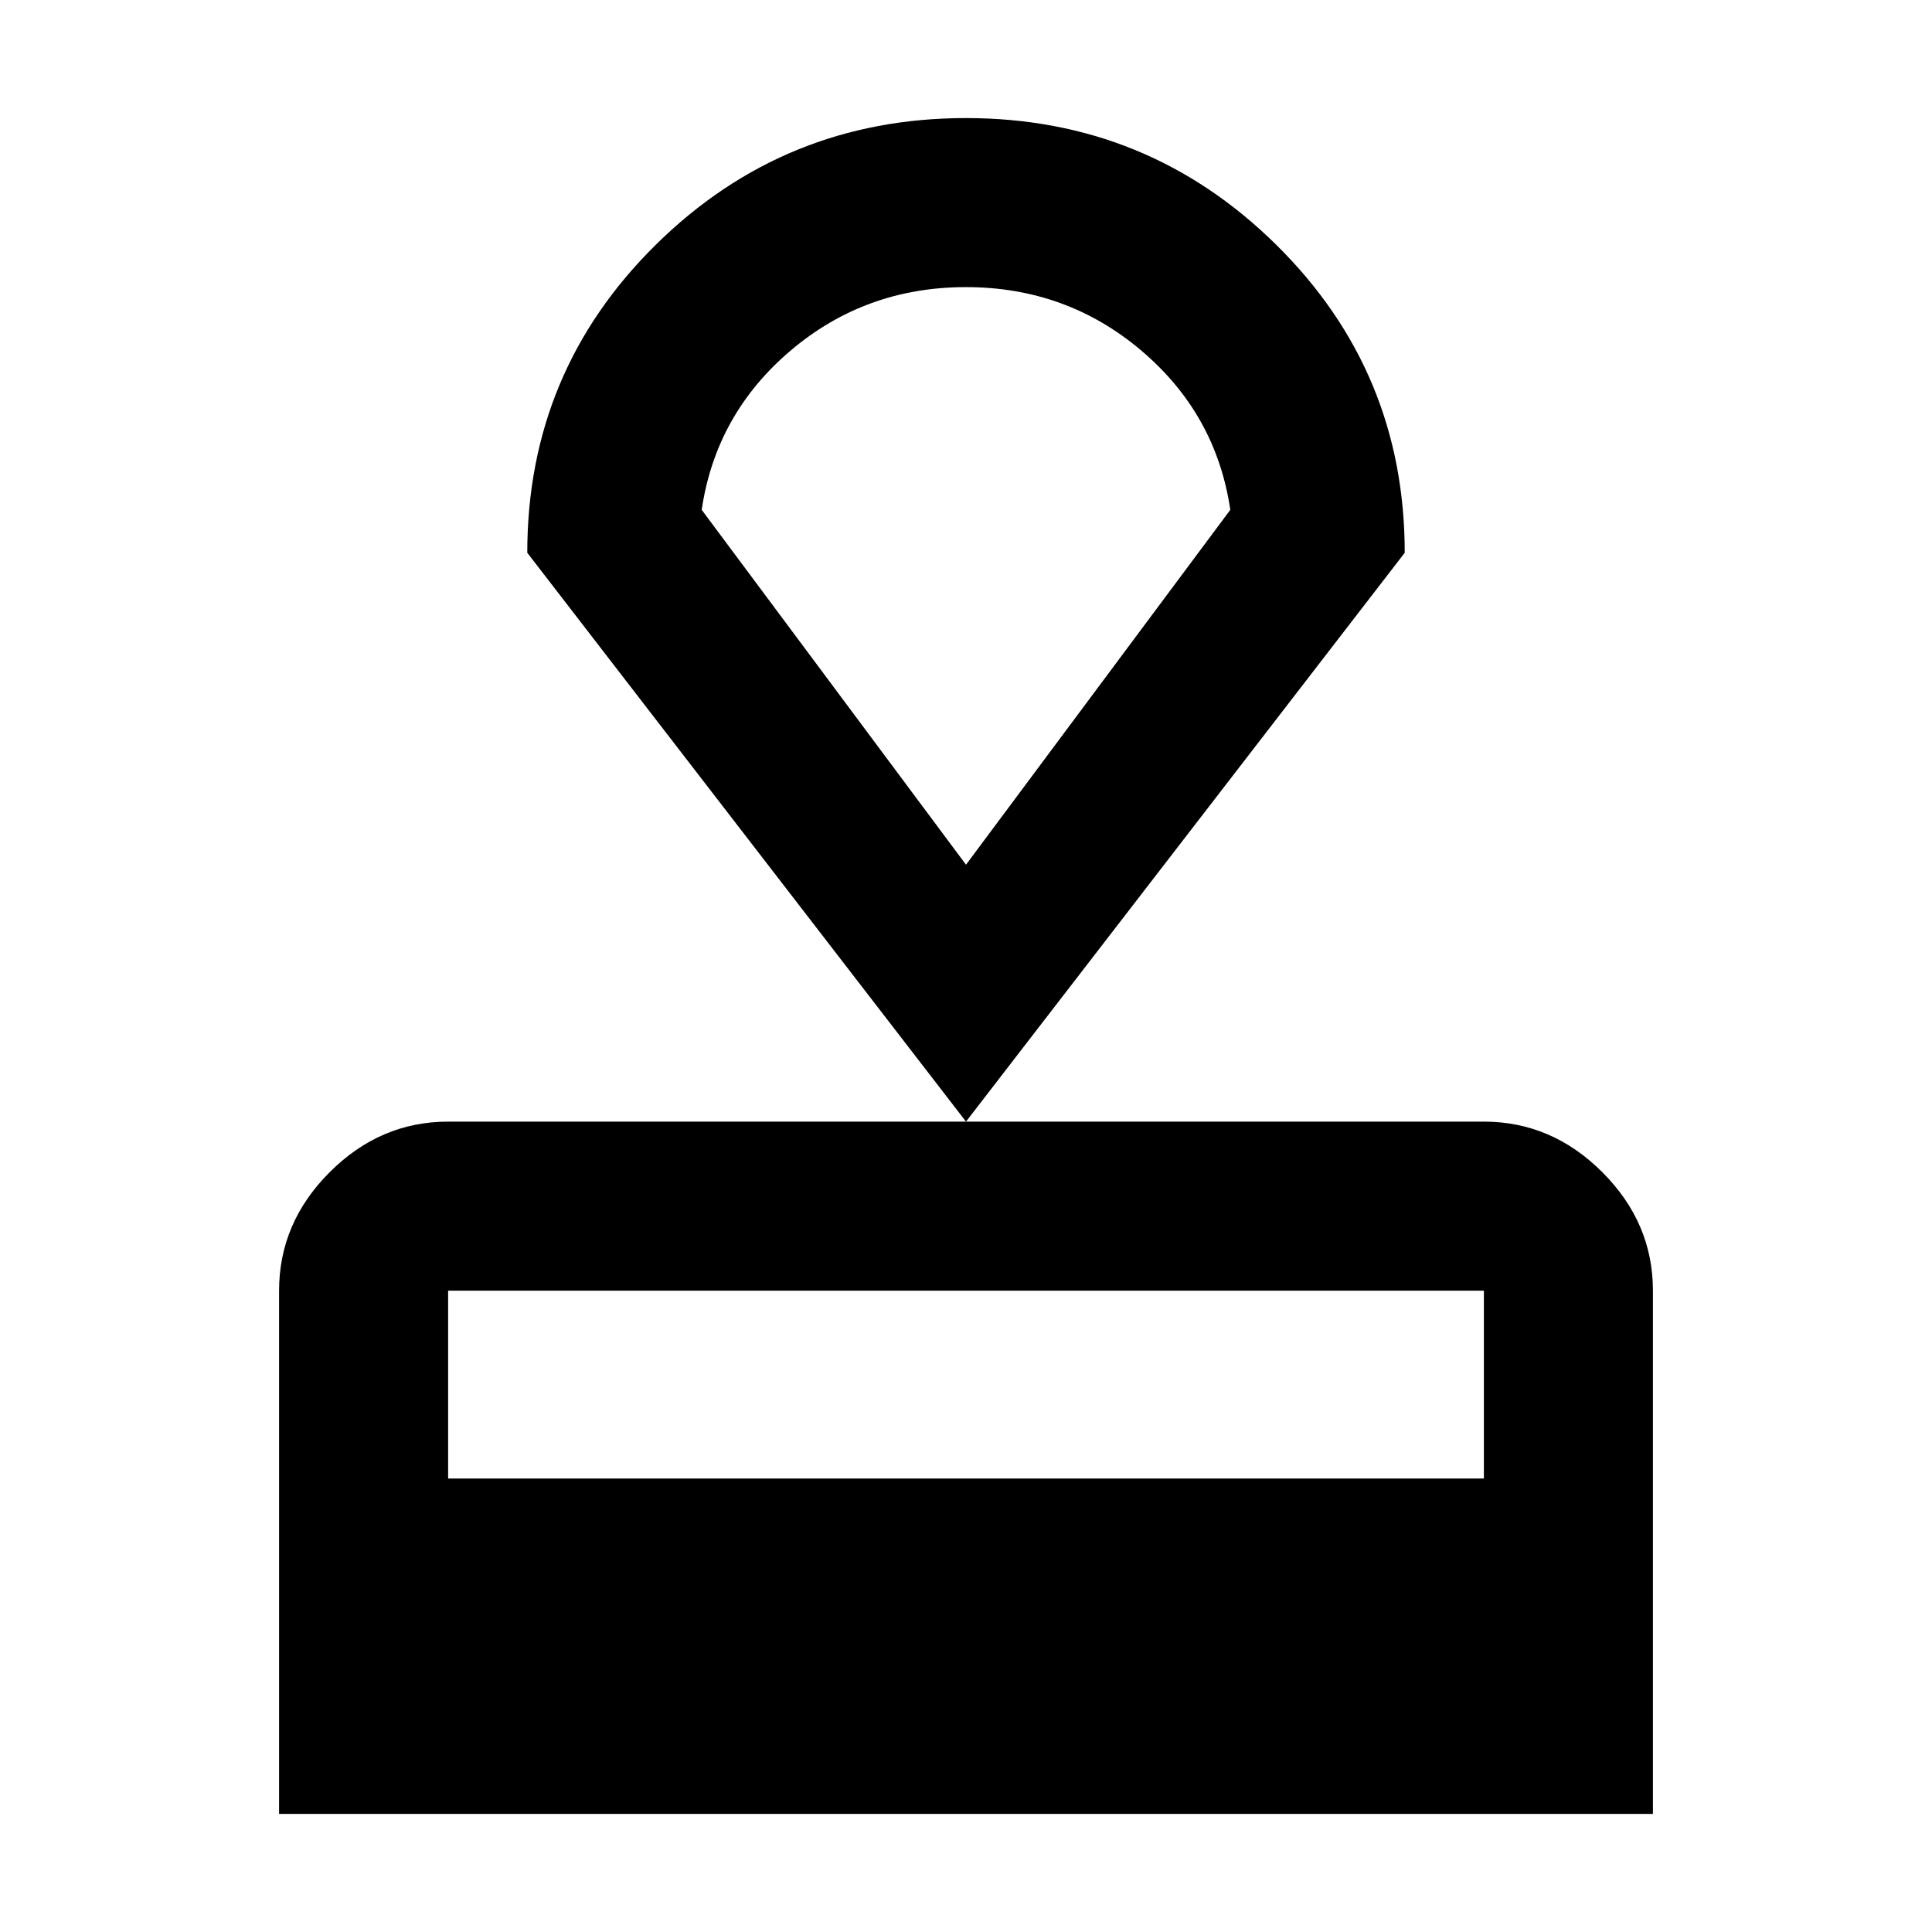<svg xmlns="http://www.w3.org/2000/svg" height="40" viewBox="0 -960 960 960" width="40"><path d="M138.67-58.67v-260q0-33.72 25.13-58.86 25.14-25.14 58.87-25.14h514.66q33.73 0 58.87 25.14 25.13 25.14 25.13 58.86v260H138.67Zm84-166.66h514.66v-93.34H222.67v93.34ZM480-402.67 262-685.33q0-90 63.81-153 63.8-63 154.19-63t154.19 63q63.81 63 63.81 153L480-402.67Zm0-127.66 131.33-176.34q-7-47.55-44.2-79.11-37.21-31.55-87.17-31.55t-87.13 31.55q-37.16 31.56-44.16 79.11L480-530.33ZM480-674Z"/></svg>